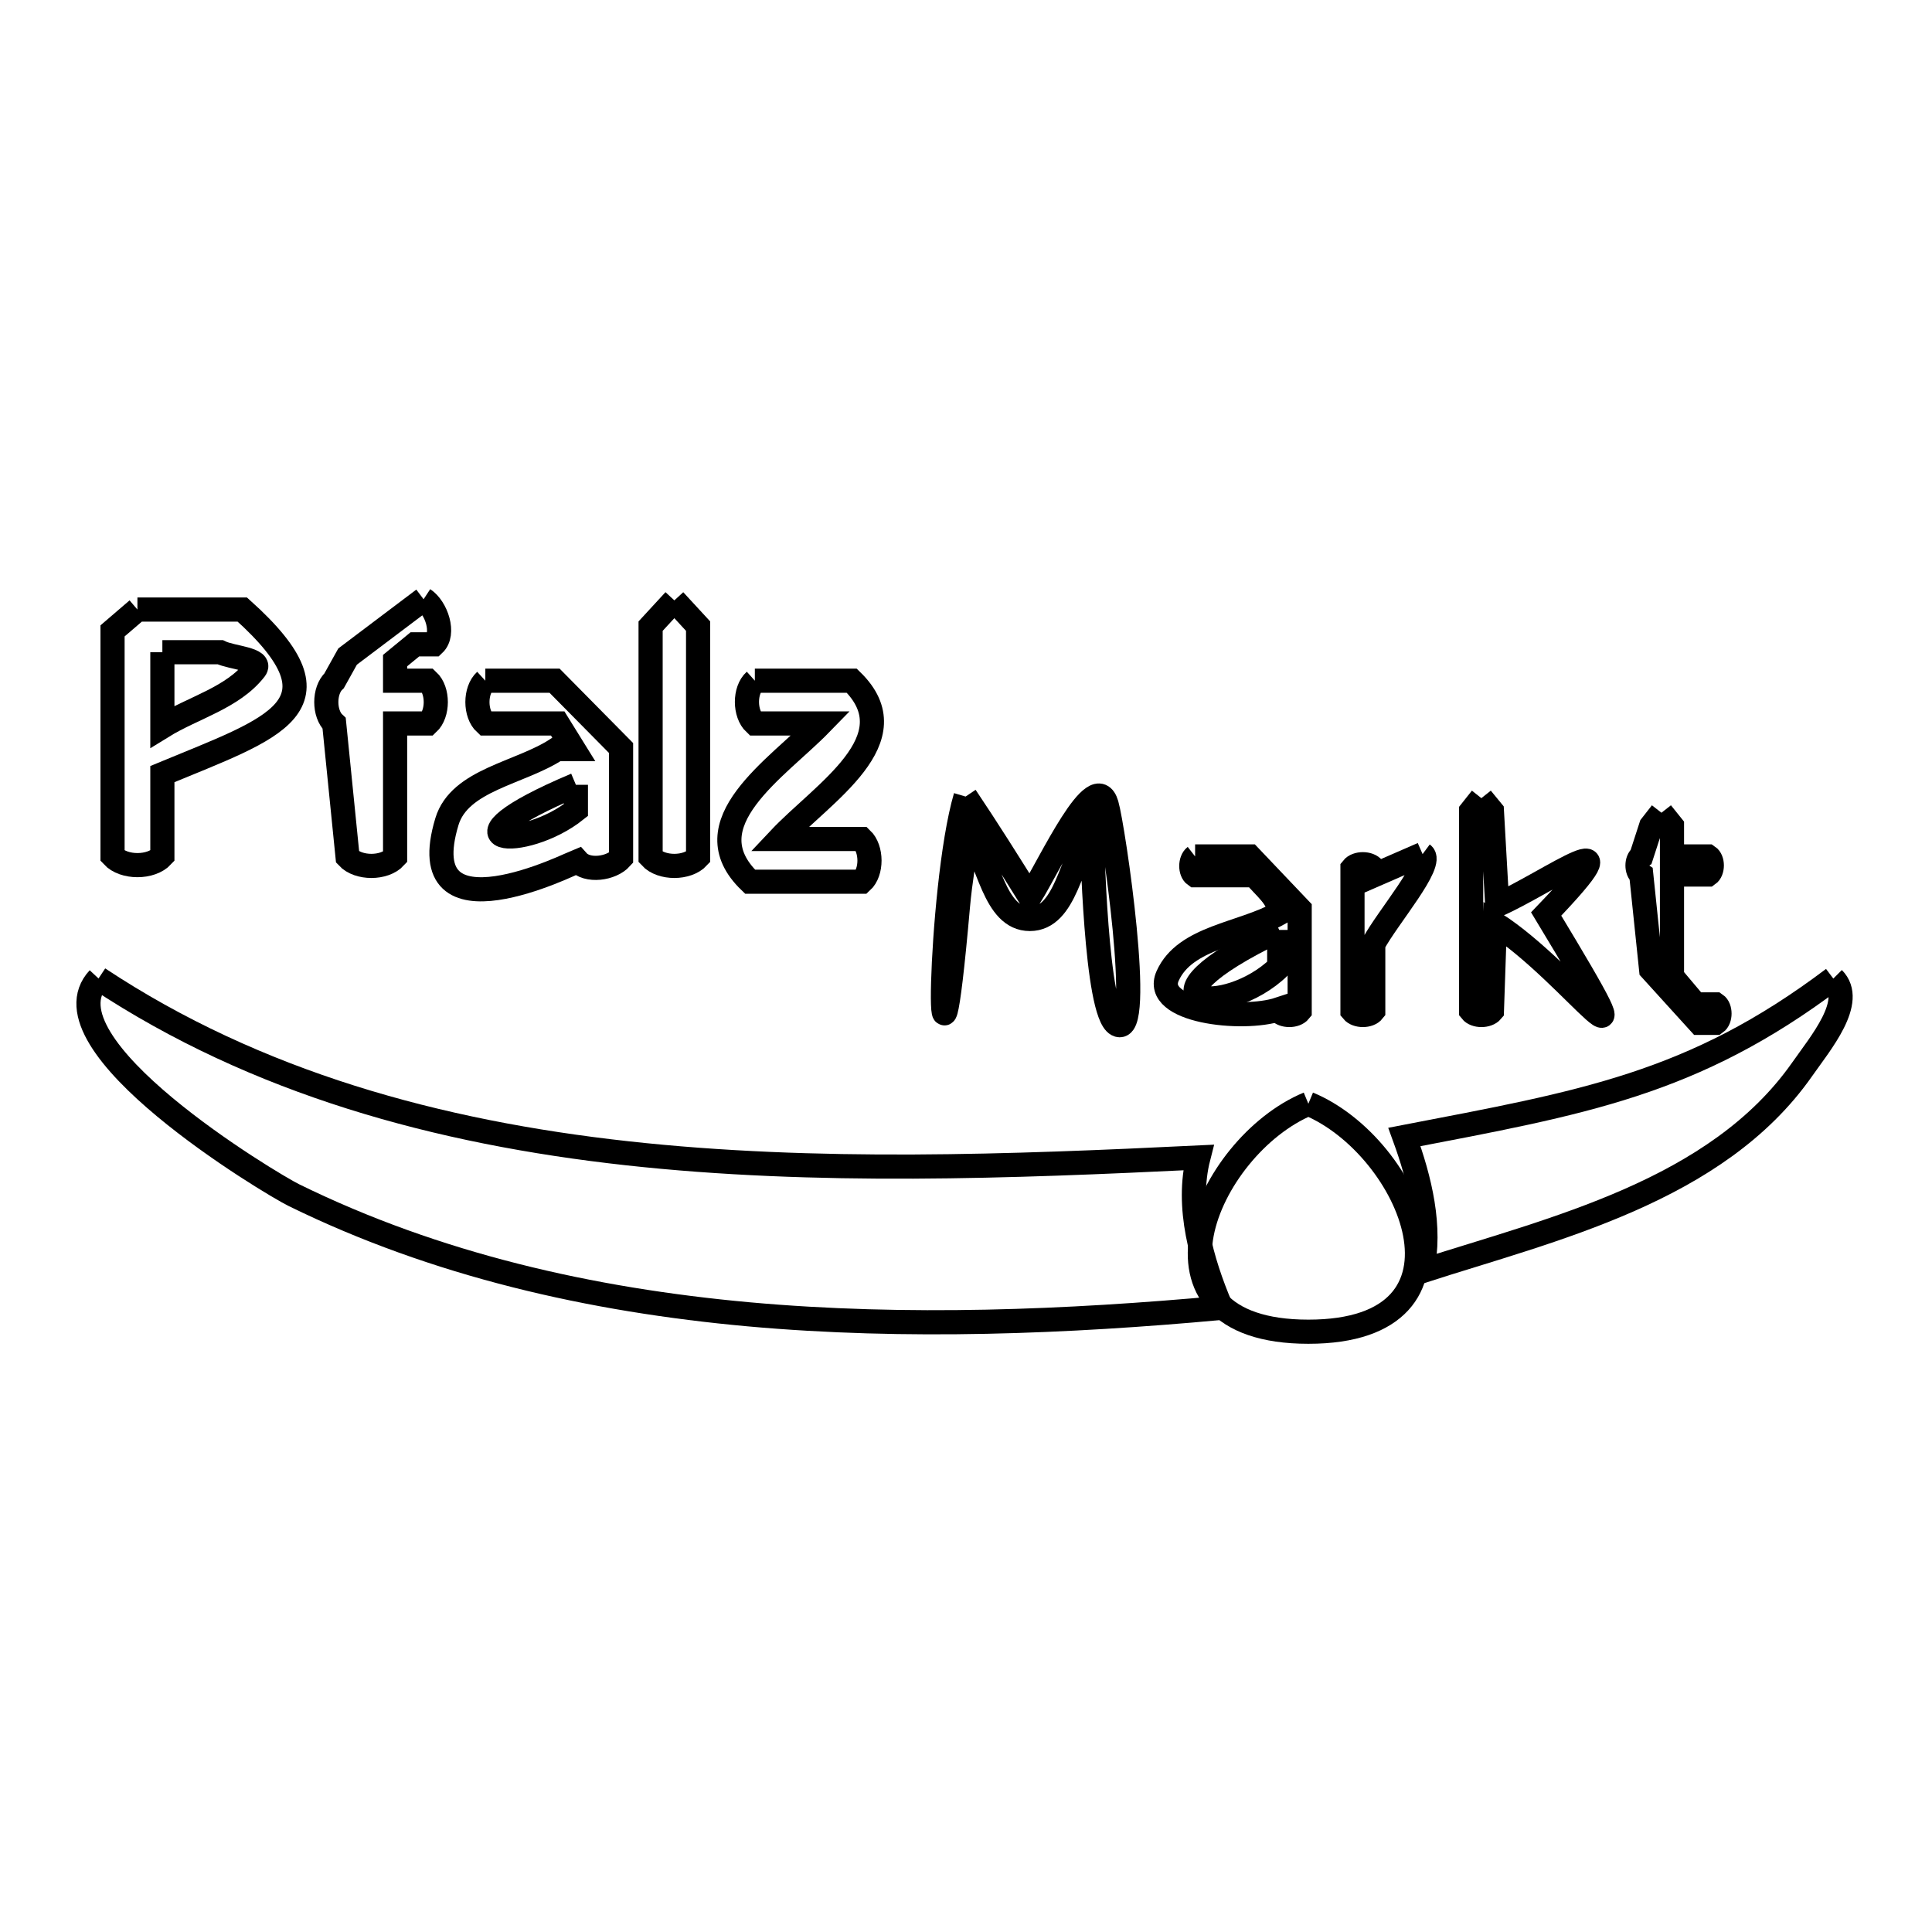 <svg xmlns="http://www.w3.org/2000/svg" viewBox="0.0 0.0 24.0 24.0" height="200px" width="200px"><path fill="none" stroke="black" stroke-width=".3" stroke-opacity="1.0"  filling="0" d="M5.262 7.444 L5.262 7.444 C5.422 7.549 5.53 7.873 5.39 8.004 L5.154 8.004 C5.072 8.071 4.99 8.138 4.908 8.206 L4.908 8.456 L5.316 8.456 C5.446 8.577 5.446 8.866 5.316 8.987 L4.908 8.987 L4.908 10.648 C4.775 10.793 4.452 10.793 4.318 10.648 L4.151 8.987 C4.021 8.867 4.021 8.576 4.151 8.456 L4.318 8.156 C4.633 7.919 4.948 7.681 5.262 7.444 L5.262 7.444"></path>
<path fill="none" stroke="black" stroke-width=".3" stroke-opacity="1.0"  filling="0" d="M8.377 7.458 L8.377 7.458 C8.475 7.565 8.573 7.671 8.672 7.778 L8.672 10.648 C8.538 10.793 8.215 10.793 8.082 10.648 L8.082 7.778 C8.18 7.671 8.278 7.565 8.377 7.458 L8.377 7.458"></path>
<path fill="none" stroke="black" stroke-width=".3" stroke-opacity="1.0"  filling="0" d="M1.707 7.572 L3.01 7.572 C4.354 8.779 3.407 9.039 2.017 9.616 L2.017 10.633 C1.877 10.785 1.538 10.785 1.398 10.633 L1.398 7.837 C1.501 7.748 1.604 7.66 1.707 7.572 L1.707 7.572"></path>
<path fill="none" stroke="black" stroke-width=".3" stroke-opacity="1.0"  filling="0" d="M2.017 8.102 L2.735 8.102 C2.879 8.173 3.266 8.187 3.168 8.314 C2.891 8.67 2.401 8.789 2.017 9.026 L2.017 8.102"></path>
<path fill="none" stroke="black" stroke-width=".3" stroke-opacity="1.0"  filling="0" d="M6.029 8.456 L6.889 8.456 C7.164 8.735 7.44 9.013 7.715 9.292 L7.715 10.658 C7.594 10.793 7.294 10.833 7.174 10.697 L7.174 10.697 C7.12 10.718 5.09 11.734 5.552 10.206 C5.71 9.684 6.463 9.606 6.918 9.306 L7.125 9.306 C7.059 9.2 6.994 9.093 6.928 8.987 L6.029 8.987 C5.898 8.867 5.898 8.576 6.029 8.456 L6.029 8.456"></path>
<path fill="none" stroke="black" stroke-width=".3" stroke-opacity="1.0"  filling="0" d="M9.377 8.456 L10.581 8.456 C11.327 9.182 10.22 9.849 9.681 10.422 L10.704 10.422 C10.832 10.544 10.835 10.834 10.704 10.953 L9.318 10.953 C8.563 10.23 9.656 9.544 10.198 8.987 L9.377 8.987 C9.247 8.866 9.245 8.574 9.377 8.456 L9.377 8.456"></path>
<path fill="none" stroke="black" stroke-width=".3" stroke-opacity="1.0"  filling="0" d="M7.154 9.749 L7.154 10.063 C6.511 10.577 5.381 10.498 7.154 9.749 L7.154 9.749"></path>
<path fill="none" stroke="black" stroke-width=".3" stroke-opacity="1.0"  filling="0" d="M11.995 9.895 L11.995 9.895 C12.27 10.304 12.532 10.722 12.793 11.14 L12.793 11.14 C13.054 10.717 13.608 9.515 13.747 9.993 C13.83 10.275 14.217 12.907 13.879 12.727 C13.606 12.582 13.571 10.414 13.558 10.31 L13.558 10.31 C13.303 10.678 13.241 11.416 12.793 11.416 C12.345 11.416 12.283 10.678 12.028 10.31 L12.028 10.31 C11.985 10.625 11.928 10.939 11.9 11.257 C11.62 14.454 11.658 11.036 11.995 9.895 L11.995 9.895"></path>
<path fill="none" stroke="black" stroke-width=".3" stroke-opacity="1.0"  filling="0" d="M18.402 9.915 L18.402 9.915 C18.445 9.969 18.489 10.022 18.533 10.075 L18.599 11.243 C19.232 10.965 20.414 10.095 19.207 11.354 L19.207 11.354 C20.667 13.77 19.541 12.093 18.57 11.473 L18.533 12.559 C18.478 12.625 18.328 12.626 18.275 12.559 L18.275 10.075 C18.317 10.022 18.359 9.969 18.402 9.915 L18.402 9.915"></path>
<path fill="none" stroke="black" stroke-width=".3" stroke-opacity="1.0"  filling="0" d="M20.639 10.096 L20.639 10.096 C20.682 10.151 20.726 10.206 20.77 10.26 L20.77 10.639 L21.218 10.639 C21.281 10.681 21.28 10.821 21.218 10.864 L20.77 10.864 L20.77 12.131 C20.867 12.246 20.965 12.361 21.062 12.477 L21.313 12.477 C21.376 12.52 21.376 12.662 21.313 12.706 L21.111 12.706 C20.911 12.486 20.711 12.265 20.511 12.045 L20.388 10.864 C20.326 10.821 20.326 10.681 20.388 10.639 L20.511 10.26 C20.554 10.206 20.596 10.151 20.639 10.096 L20.639 10.096"></path>
<path fill="none" stroke="black" stroke-width=".3" stroke-opacity="1.0"  filling="0" d="M17.672 10.61 L17.672 10.61 C17.823 10.722 17.234 11.399 17.059 11.728 L17.059 12.558 C17.006 12.626 16.855 12.625 16.801 12.559 L16.801 10.786 C16.854 10.719 17.006 10.718 17.059 10.787 L17.059 10.877 C17.263 10.788 17.468 10.699 17.672 10.61 L17.672 10.61"></path>
<path fill="none" stroke="black" stroke-width=".3" stroke-opacity="1.0"  filling="0" d="M14.846 10.639 L15.524 10.639 C15.731 10.857 15.938 11.074 16.145 11.292 L16.145 12.559 C16.091 12.626 15.941 12.625 15.887 12.559 L15.887 12.538 C15.43 12.689 14.308 12.562 14.505 12.123 C14.721 11.639 15.429 11.605 15.891 11.346 L15.891 11.346 C15.9 11.158 15.702 11.02 15.586 10.873 L14.846 10.873 C14.782 10.828 14.784 10.687 14.846 10.639 L14.846 10.639"></path>
<path fill="none" stroke="black" stroke-width=".3" stroke-opacity="1.0"  filling="0" d="M15.891 11.552 L15.891 12.012 C15.223 12.664 13.932 12.494 15.891 11.552 L15.891 11.552"></path>
<path fill="none" stroke="black" stroke-width=".3" stroke-opacity="1.0"  filling="0" d="M1.224 12.155 L1.224 12.155 C3.186 13.454 5.442 14.067 7.788 14.326 C10.134 14.585 12.569 14.491 14.887 14.379 L14.887 14.379 C14.731 14.989 14.925 15.667 15.171 16.247 L15.171 16.247 C13.261 16.422 11.263 16.504 9.301 16.327 C7.339 16.149 5.414 15.712 3.652 14.847 C3.364 14.706 0.469 12.968 1.224 12.155 L1.224 12.155"></path>
<path fill="none" stroke="black" stroke-width=".3" stroke-opacity="1.0"  filling="0" d="M22.774 12.156 L22.774 12.156 C23.055 12.438 22.614 12.959 22.386 13.285 C21.324 14.8 19.29 15.267 17.663 15.791 L17.663 15.791 C17.785 15.244 17.638 14.651 17.446 14.124 L17.446 14.124 C19.65 13.7 21.03 13.472 22.774 12.156 L22.774 12.156"></path>
<path fill="none" stroke="black" stroke-width=".3" stroke-opacity="1.0"  filling="0" d="M16.253 13.711 L16.253 13.711 C17.53 14.24 18.508 16.543 16.253 16.543 C13.999 16.543 14.977 14.24 16.253 13.711 L16.253 13.711"></path></svg>